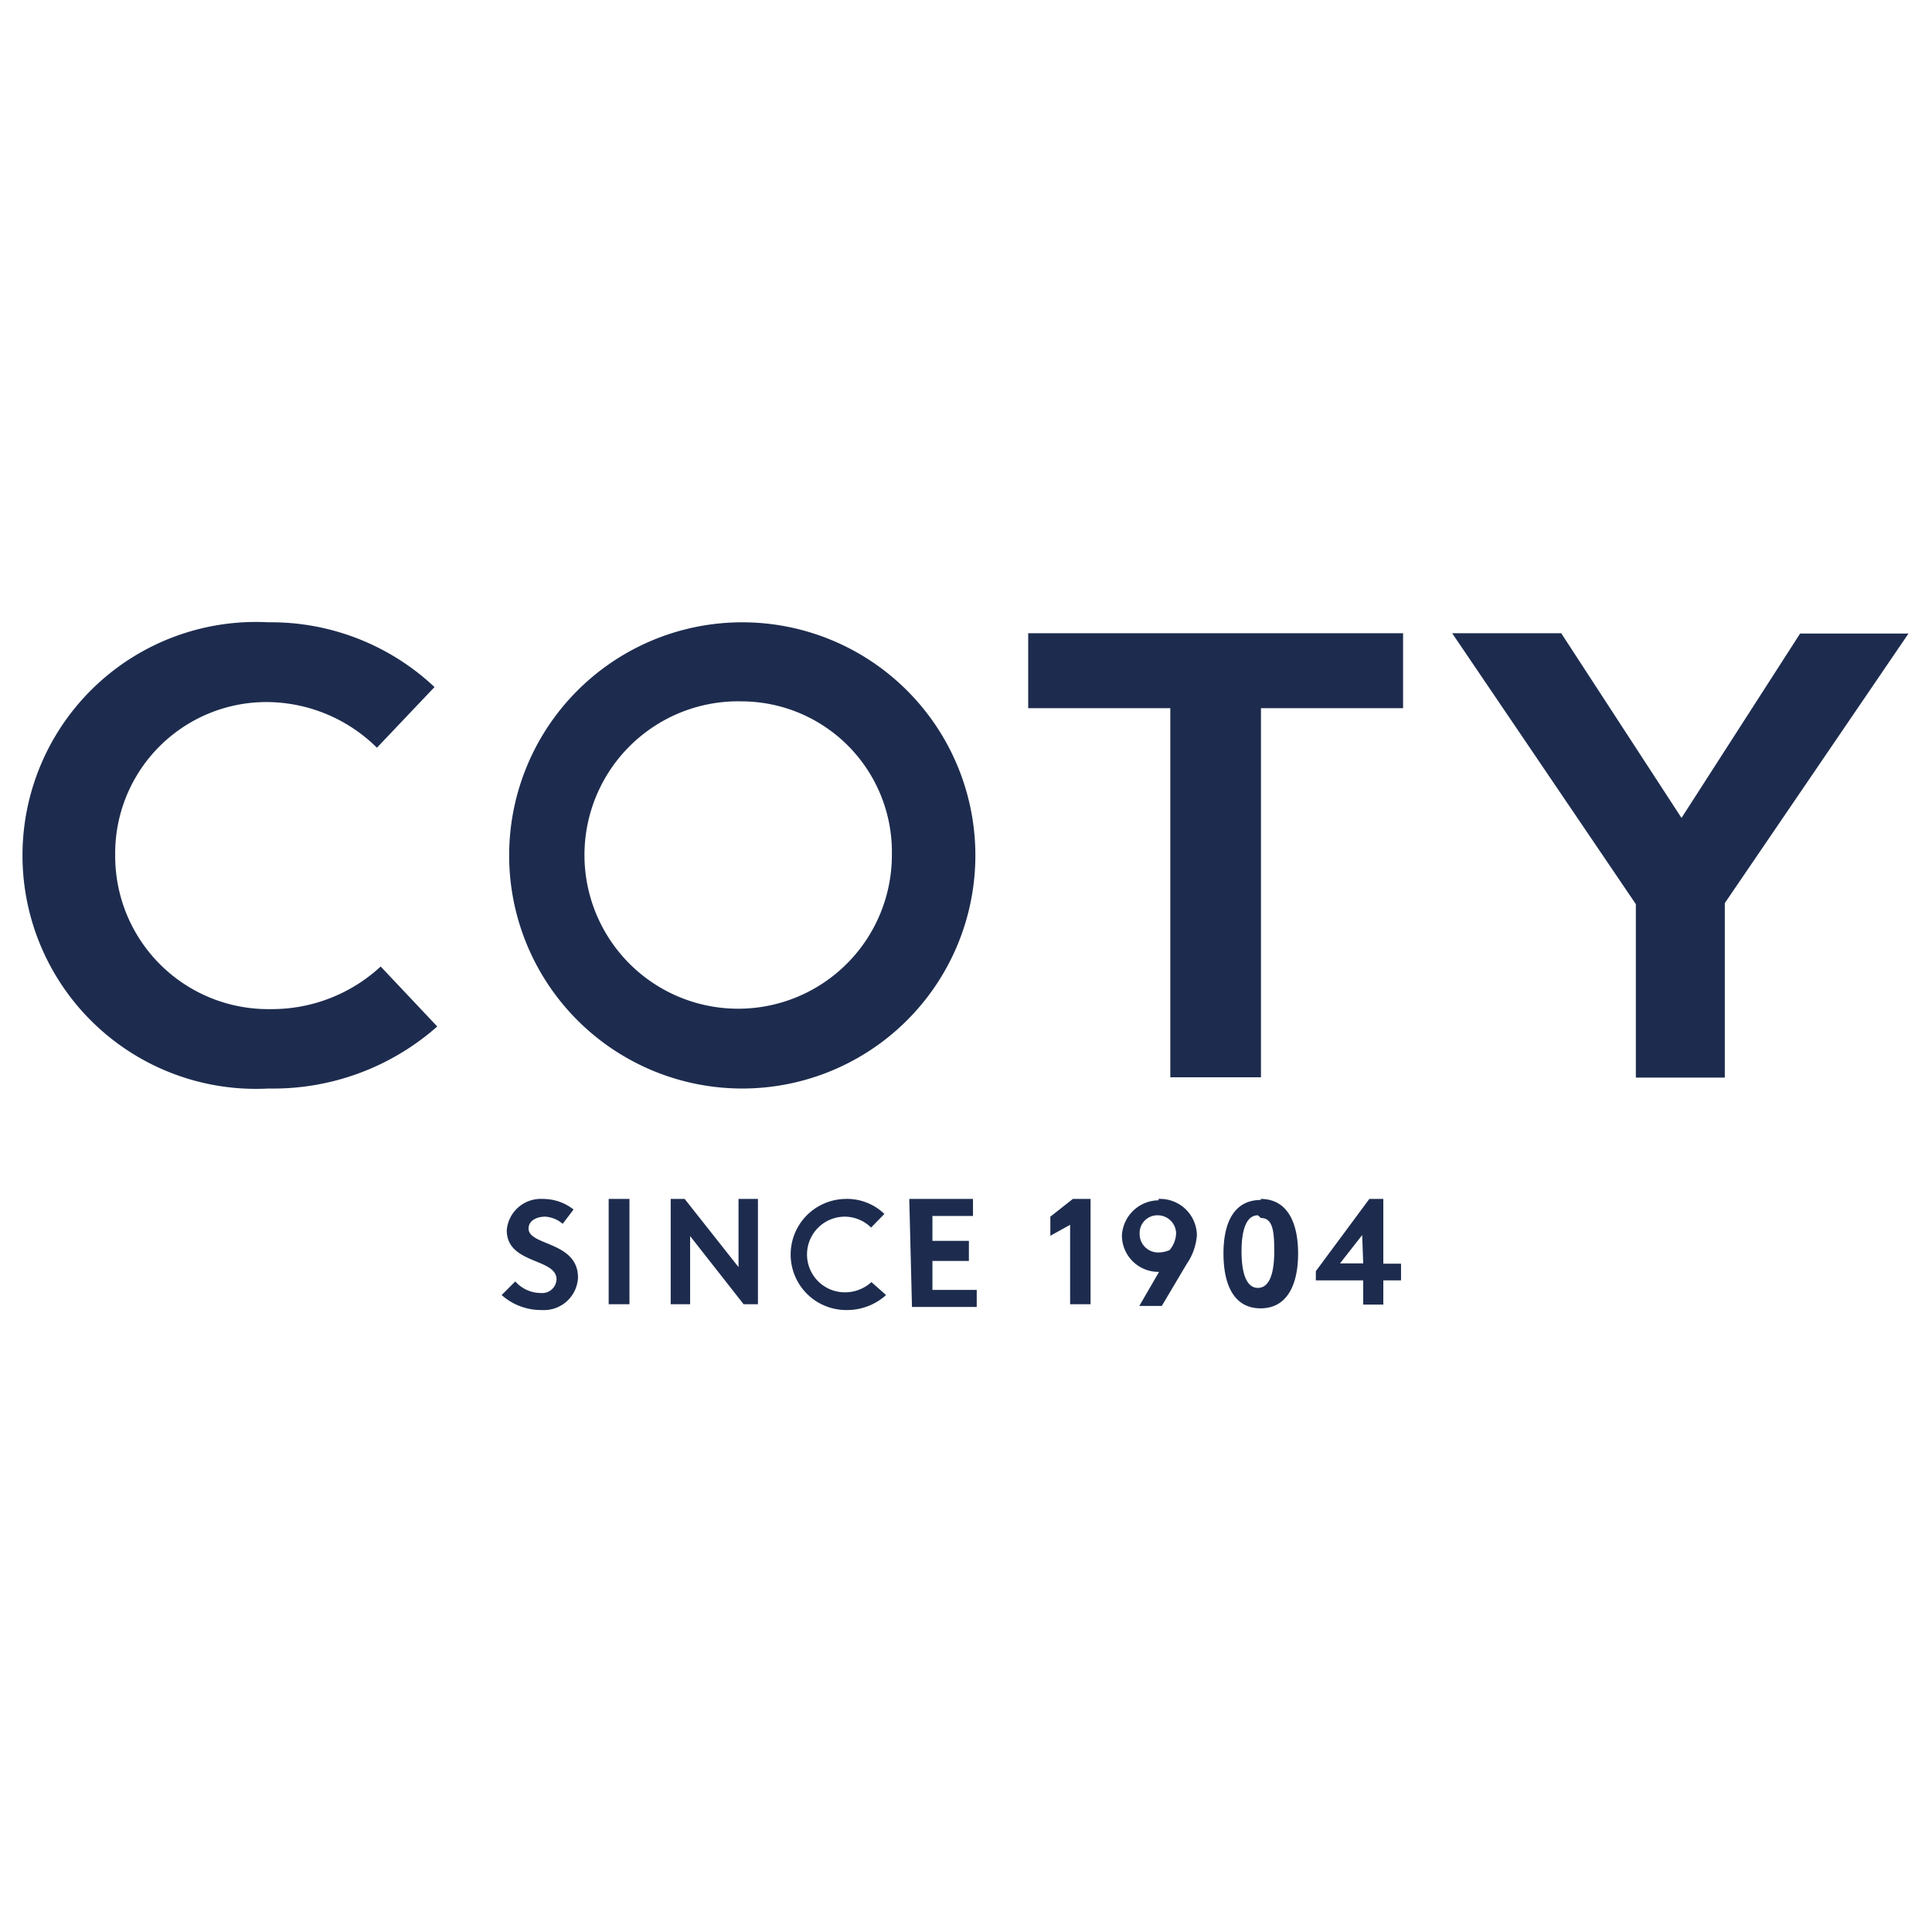 <svg id="Слой_1" data-name="Слой 1" xmlns="http://www.w3.org/2000/svg" viewBox="0 0 56.69 56.69"><defs><style>.cls-1{fill:#1d2c4e;fill-rule:evenodd;}</style></defs><path id="path4" class="cls-1" d="M21.78,18.26a6.84,6.84,0,1,1,0,13.68,6.84,6.84,0,1,1,0-13.68Zm-13.94,0a7,7,0,0,1,4.91,1.9l-1.69,1.78A4.62,4.62,0,0,0,7.82,20.6a4.44,4.44,0,0,0-4.44,4.5,4.49,4.49,0,0,0,4.55,4.51,4.7,4.7,0,0,0,3.24-1.25l1.66,1.76a7.27,7.27,0,0,1-4.95,1.82,6.85,6.85,0,1,1,0-13.68Zm22.33.32h11v2.2H37V31.61H34.34V20.78H30.17Zm12.44,0h3.2L49.34,24l3.48-5.41H56L50.61,26.5v5.12H48V26.53Zm-20.83,2a4.51,4.51,0,1,0,4.39,4.5,4.42,4.42,0,0,0-4.39-4.5ZM15.92,35.18a1.45,1.45,0,0,1,.91.31l-.32.42A.87.87,0,0,0,16,35.7c-.23,0-.49.1-.49.35,0,.51,1.45.37,1.45,1.44a1,1,0,0,1-1.06.95A1.74,1.74,0,0,1,14.72,38l.4-.4a1,1,0,0,0,.75.34.42.42,0,0,0,.46-.4c0-.63-1.46-.44-1.46-1.44A1,1,0,0,1,15.92,35.18Zm8.87,0a1.58,1.58,0,0,1,1.16.44l-.39.4a1.11,1.11,0,0,0-.77-.32,1.11,1.11,0,0,0,0,2.22,1.15,1.15,0,0,0,.78-.3L26,38a1.71,1.71,0,0,1-1.17.44,1.63,1.63,0,1,1,0-3.26Zm12.2,0c.8,0,1.1.72,1.1,1.6s-.3,1.61-1.1,1.61-1.09-.72-1.09-1.61S36.2,35.21,37,35.21Zm-3,0a1.08,1.08,0,0,1,1.13,1.06,1.71,1.71,0,0,1-.3.85l-.73,1.23h-.66l.58-1h0a1.07,1.07,0,0,1-1.09-1.07A1.09,1.09,0,0,1,34,35.22Zm6.19,0h.41v1.9h.52v.49h-.52v.71H40v-.71H38.61V37.3Zm-22.32,0h.61v3.09h-.61Zm1.82,0h.41l1.58,2v-2h.57v3.09h-.42l-1.57-2v2h-.57Zm7,0h1.87v.5H27.36v.73h1.07V37H27.36v.85h1.3v.5h-1.9Zm4.8,0H32v3.09h-.6V35.94l-.58.32V35.7Zm5.43.48c-.36,0-.48.48-.48,1.06s.12,1.07.48,1.07.48-.48.48-1.07S37.35,35.74,37,35.74Zm-2.94,0a.52.52,0,0,0-.53.54.54.54,0,0,0,.55.55.82.82,0,0,0,.33-.07.81.81,0,0,0,.19-.49.54.54,0,0,0-.54-.53Zm6,.58-.65.83H40Z"/></svg>